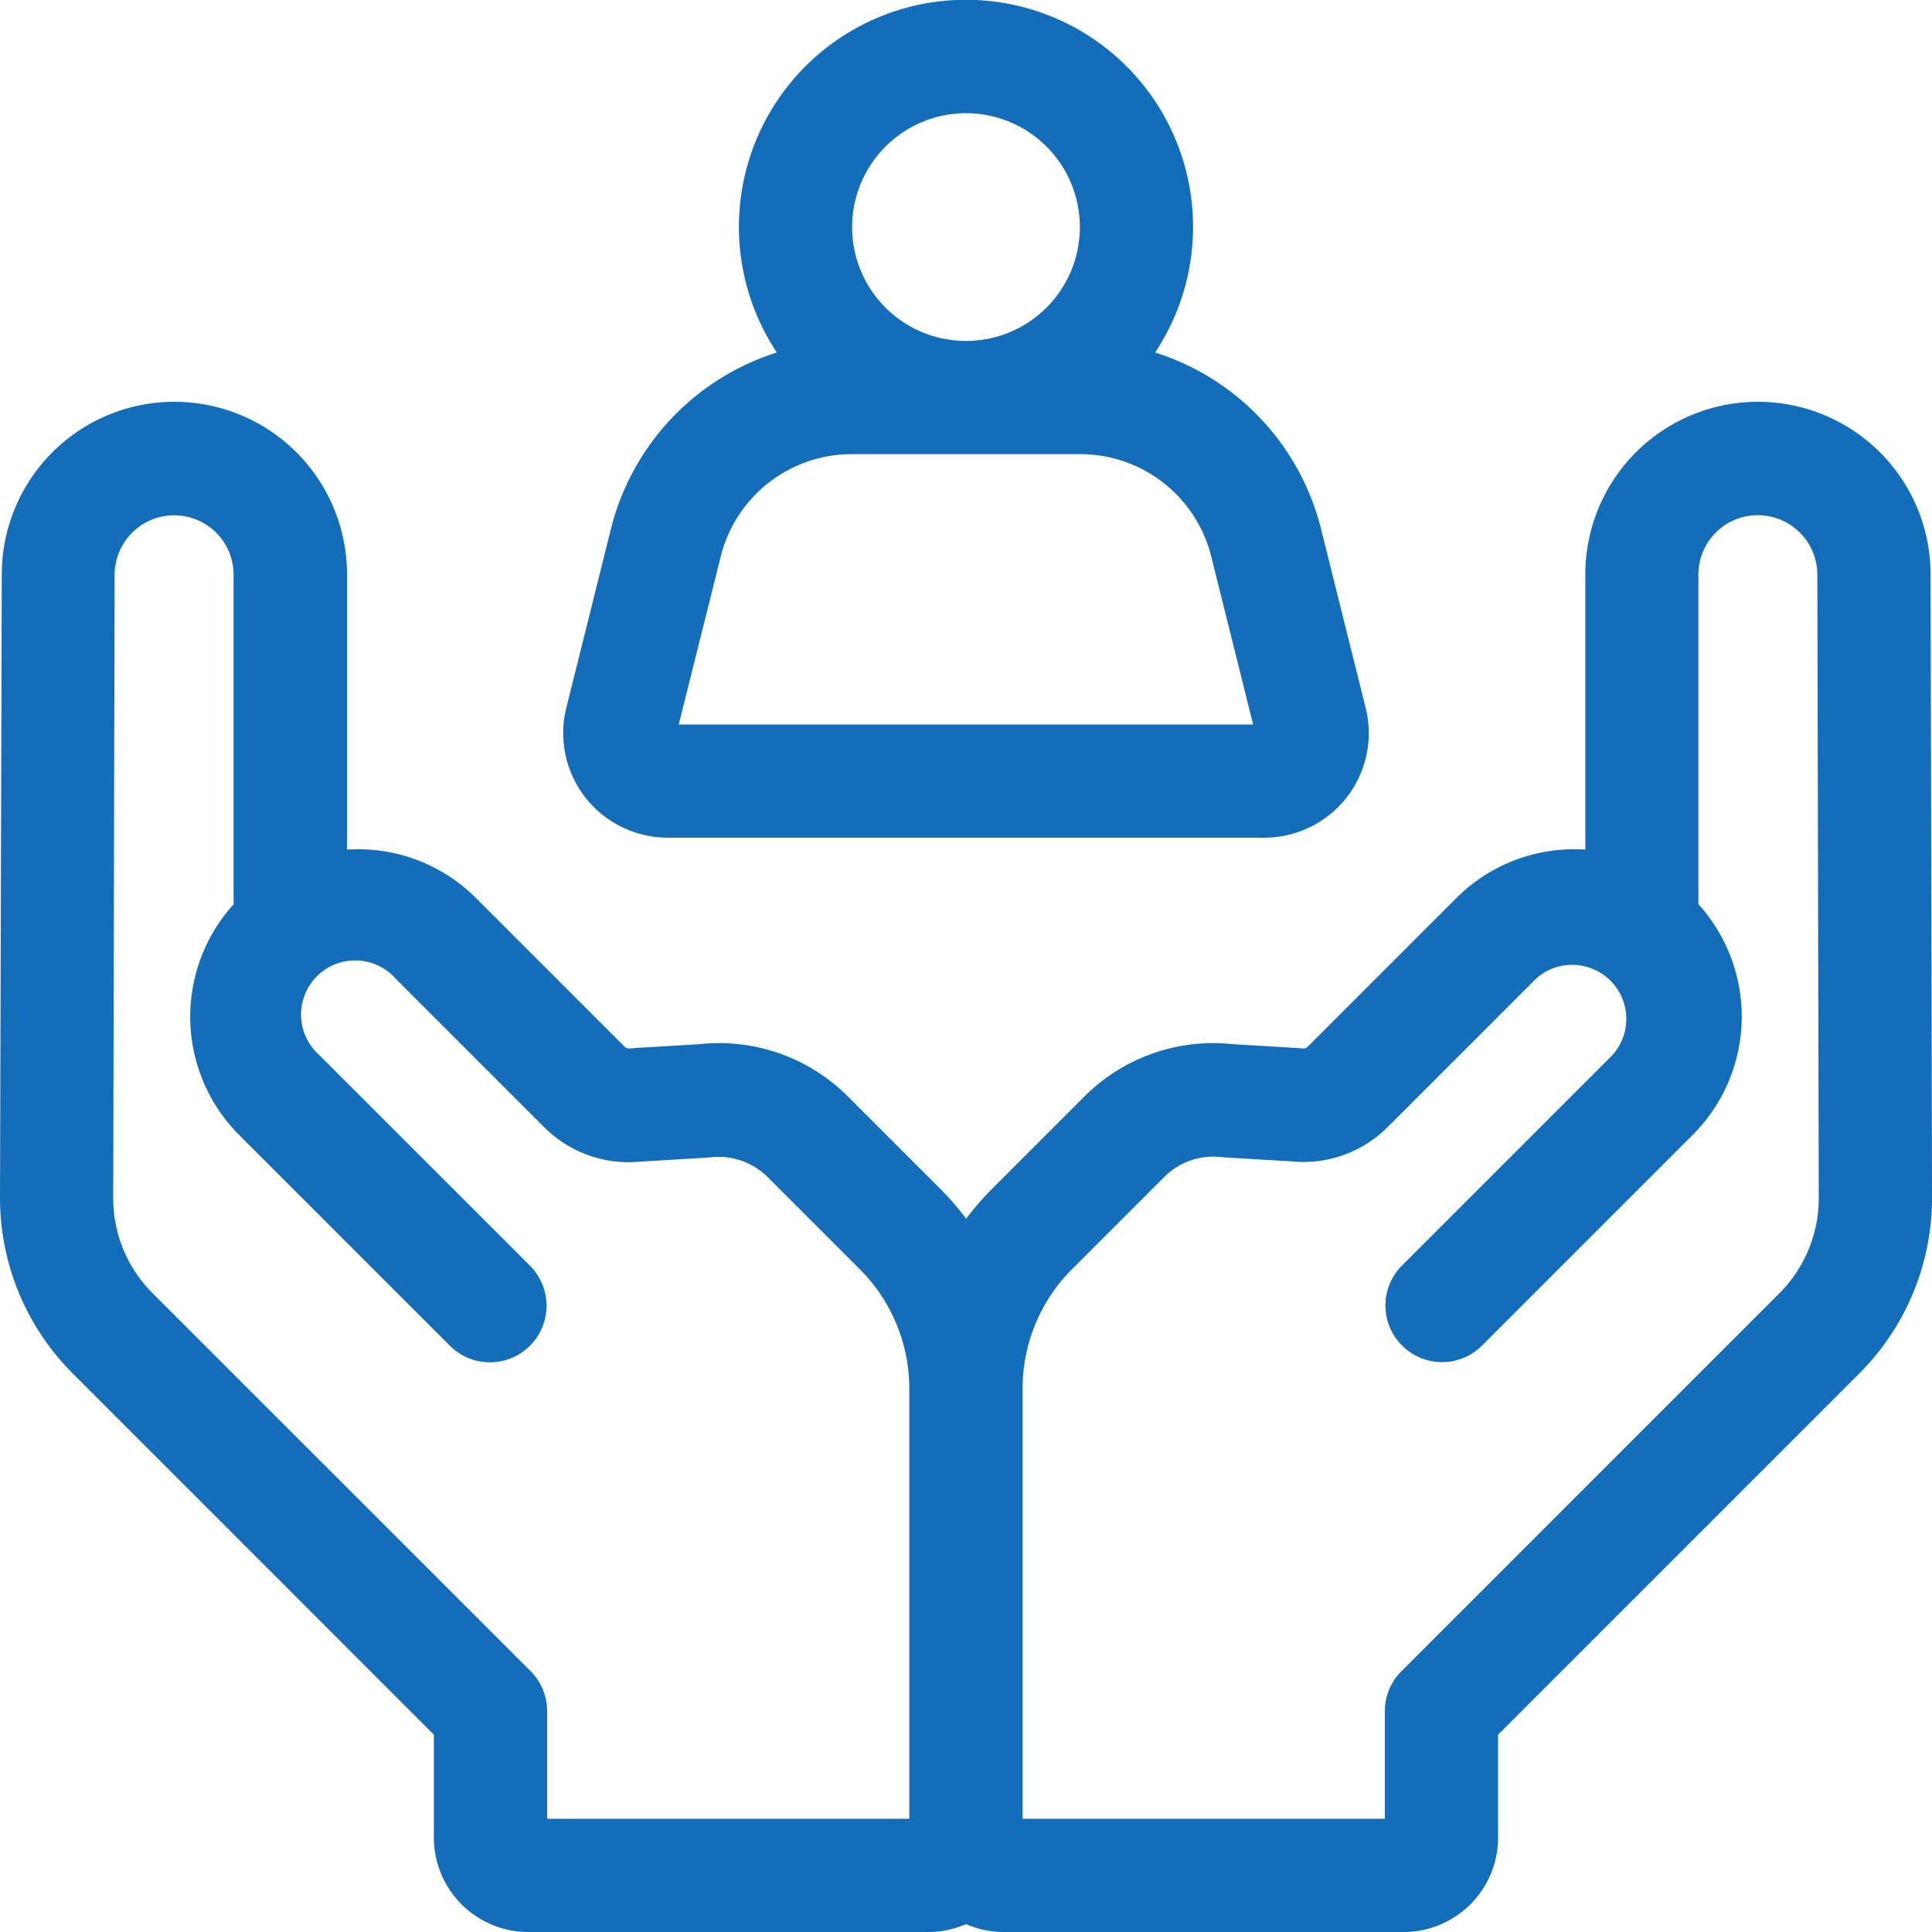 <svg xmlns="http://www.w3.org/2000/svg" width="63.233" height="63.233" viewBox="0 0 63.233 63.233">
  <g id="valor" transform="translate(0)">
    <path id="Trazado_7863" data-name="Trazado 7863" d="M152.674,27.417h19.521a3.422,3.422,0,0,0,3.32-4.25l-1.458-5.846a8.115,8.115,0,0,0-5.432-5.784,7.432,7.432,0,1,0-12.382,0,8.115,8.115,0,0,0-5.432,5.784l-1.458,5.846a3.421,3.421,0,0,0,3.32,4.249Zm9.76-23.712a3.727,3.727,0,1,1-3.727,3.727,3.731,3.731,0,0,1,3.727-3.727Zm-8.028,14.513a4.417,4.417,0,0,1,4.293-3.354h7.47a4.417,4.417,0,0,1,4.293,3.354l1.37,5.495h-18.8Z" transform="translate(-130.818)" fill="#146db8"/>
    <path id="Trazado_7864" data-name="Trazado 7864" d="M63.186,112.168a5.649,5.649,0,0,0-11.3.013v9q-.175-.011-.351-.011a5.44,5.44,0,0,0-3.872,1.6l-4.856,4.856a.219.219,0,0,1-.179.062l-.1-.009-2.178-.13a5.963,5.963,0,0,0-4.868,1.722l-3,3a9.392,9.392,0,0,0-.86.991,9.394,9.394,0,0,0-.86-.991l-3-3a5.962,5.962,0,0,0-4.868-1.722l-2.178.13-.1.009a.218.218,0,0,1-.179-.062l-4.856-4.856a5.44,5.44,0,0,0-3.872-1.6q-.177,0-.351.011v-9a5.649,5.649,0,0,0-11.3-.013L0,132.587a8.119,8.119,0,0,0,2.362,5.721L14.2,150.148v3.371a3.091,3.091,0,0,0,3.088,3.088H30.381a3.069,3.069,0,0,0,1.235-.259,3.069,3.069,0,0,0,1.235.259H45.943a3.091,3.091,0,0,0,3.088-3.088v-3.371l11.841-11.841a8.119,8.119,0,0,0,2.362-5.721Zm-4.935,23.52L45.868,148.071a1.853,1.853,0,0,0-.543,1.31V152.9H33.469V138.831A5.521,5.521,0,0,1,35.1,134.9l3-3a2.275,2.275,0,0,1,1.88-.655c.034,0,.067.007.1.009l2.182.13a3.9,3.9,0,0,0,3.164-1.13l4.856-4.856a1.771,1.771,0,0,1,2.5,2.5l-6.921,6.921a1.853,1.853,0,0,0,2.62,2.62l6.921-6.921a5.476,5.476,0,0,0,.185-7.551V112.181a1.944,1.944,0,0,1,2.2-1.928,1.95,1.95,0,0,1,1.693,1.924l.046,20.419A4.389,4.389,0,0,1,58.251,135.688Zm-53.269,0A4.389,4.389,0,0,1,3.705,132.6l.047-20.419a1.95,1.95,0,0,1,1.693-1.924,1.944,1.944,0,0,1,2.2,1.928v10.788a5.476,5.476,0,0,0,.185,7.551l6.921,6.921a1.853,1.853,0,0,0,2.62-2.62l-6.921-6.92a1.771,1.771,0,1,1,2.5-2.5l4.857,4.857a3.9,3.9,0,0,0,3.164,1.13l2.182-.13.1-.009a2.278,2.278,0,0,1,1.88.655l3,3a5.521,5.521,0,0,1,1.628,3.93V152.9H17.908v-3.521a1.852,1.852,0,0,0-.543-1.31Z" transform="translate(0 -93.374)" fill="#146db8"/>
  </g>
</svg>
